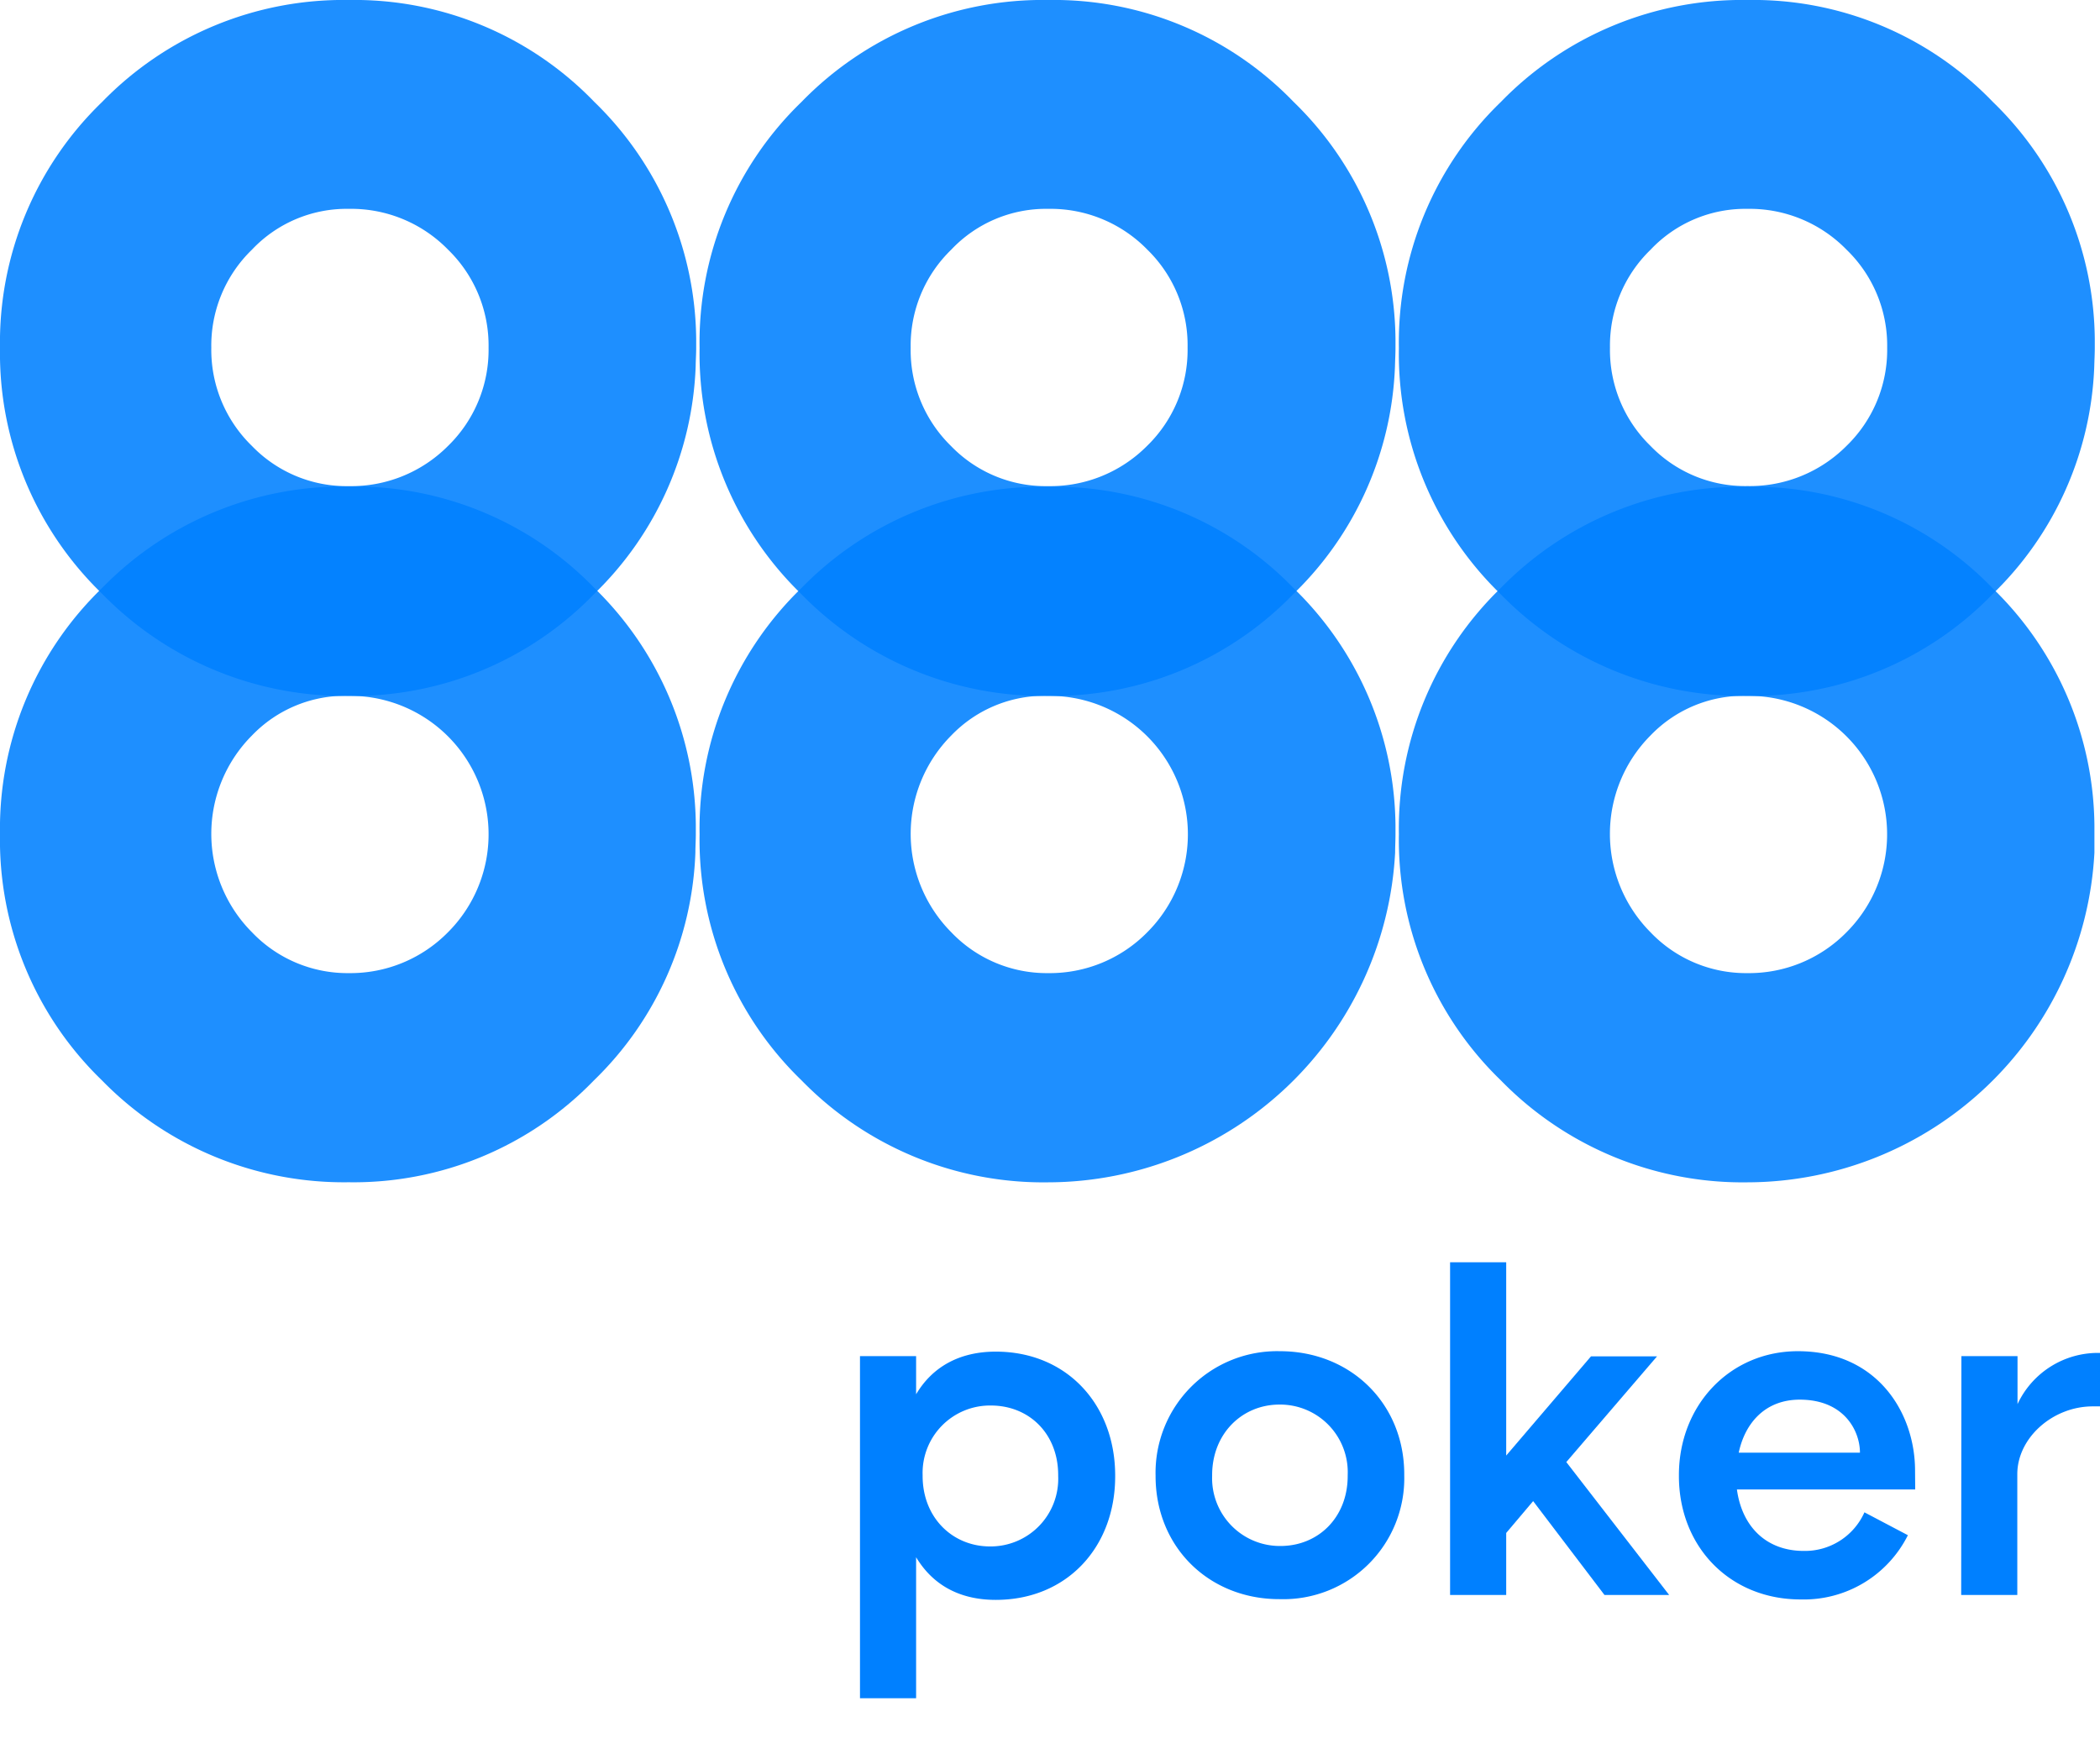 <svg id="Layer_1" data-name="Layer 1" xmlns="http://www.w3.org/2000/svg" viewBox="0 0 290 240"><defs><style>.cls-1{fill:#0080ff;}.cls-2{opacity:0.88;}</style></defs><path class="cls-1" d="M154,203.76v.12c0,9.8-6.69,17.05-16.49,17.05-5.2,0-8.8-2.23-11-5.89v19.47h-7.75V187.27h7.75v5.27c2.17-3.66,5.83-5.89,11-5.89C147.36,186.65,154,194,154,203.76Zm-7.87-.06c0-5.71-4-9.61-9.3-9.61a9.31,9.31,0,0,0-9.42,9.61v.12c0,5.77,4.15,9.73,9.3,9.73a9.34,9.34,0,0,0,9.42-9.73Z"/><path class="cls-1" d="M159.58,203.82v-.06a16.79,16.79,0,0,1,17.17-17.17c9.79,0,17.17,7.25,17.17,17v.13a16.7,16.7,0,0,1-17.17,17.11C167,220.87,159.58,213.68,159.58,203.82Zm26.53,0v-.12a9.34,9.34,0,0,0-9.42-9.74c-5.15,0-9.3,4-9.3,9.74v.12a9.36,9.36,0,0,0,9.42,9.67C182.08,213.49,186.11,209.52,186.11,203.82Z"/><path class="cls-1" d="M211.72,207.29l-3.72,4.4v8.56h-7.75V174.31H208V201l11.71-13.7h9.12L216.3,201.9l14.2,18.35h-8.93Z"/><path class="cls-1" d="M264.48,205.68H239.86c.69,5.08,4,8.49,9.24,8.49a9,9,0,0,0,8.37-5.33l6,3.16a16.07,16.07,0,0,1-14.82,8.87c-9.74,0-16.8-7.25-16.8-17.05v-.12c0-9.67,7.06-17.11,16.43-17.11,11,0,16.18,8.55,16.18,16.49Zm-7.63-5.08c0-3-2.17-7.32-8.31-7.32-4.77,0-7.56,3.22-8.43,7.32Z"/><path class="cls-1" d="M270.86,187.27h7.75v6.63A12.25,12.25,0,0,1,290,186.83v7.38H289c-5.52,0-10.42,4.34-10.42,9.36v16.68h-7.75Z"/><g id="dk"><g class="cls-2"><path class="cls-1" d="M207.26,81.19a46.2,46.2,0,0,0-14.08,34,46.16,46.16,0,0,0,14.08,34,46.63,46.63,0,0,0,34.06,14.08,48.09,48.09,0,0,0,47.91-45.53c0-.88,0-1.71,0-2.53v-1.24a46.18,46.18,0,0,0-14.07-32.75,45.93,45.93,0,0,0-33.89-14A46.41,46.41,0,0,0,207.26,81.19Zm34.06,14.9A19.12,19.12,0,0,1,255,128.73a18.87,18.87,0,0,1-13.69,5.65,18.22,18.22,0,0,1-13.39-5.65,19.27,19.27,0,0,1,0-27.16A17.84,17.84,0,0,1,241.32,96.09Z"/></g><g class="cls-2"><path class="cls-1" d="M289.28,48.05V46.82a46.14,46.14,0,0,0-14.07-32.74A45.92,45.92,0,0,0,241.32,0a46.39,46.39,0,0,0-34.06,14.08,46.14,46.14,0,0,0-14.08,34,46.16,46.16,0,0,0,14.08,34A46.66,46.66,0,0,0,241.32,96.1,46.18,46.18,0,0,0,275.21,82a46.12,46.12,0,0,0,14-31.45C289.23,49.7,289.28,48.88,289.28,48.05ZM255,34.48A18.4,18.4,0,0,1,260.61,48,18.46,18.46,0,0,1,255,61.57a18.82,18.82,0,0,1-13.69,5.55,18.16,18.16,0,0,1-13.39-5.55A18.46,18.46,0,0,1,222.33,48a18.4,18.4,0,0,1,5.6-13.51,18,18,0,0,1,13.39-5.65A18.68,18.68,0,0,1,255,34.48Z"/></g><g class="cls-2"><path class="cls-1" d="M110.69,81.19a46.2,46.2,0,0,0-14.08,34,46.16,46.16,0,0,0,14.08,34,46.63,46.63,0,0,0,34.06,14.08,48.09,48.09,0,0,0,47.91-45.53c0-.88.05-1.71.05-2.53v-1.24a46.18,46.18,0,0,0-14.07-32.75,45.93,45.93,0,0,0-33.89-14A46.41,46.41,0,0,0,110.69,81.19Zm34.06,14.9a19.12,19.12,0,0,1,13.69,32.64,18.87,18.87,0,0,1-13.69,5.65,18.22,18.22,0,0,1-13.39-5.65,19.27,19.27,0,0,1,0-27.16A17.84,17.84,0,0,1,144.75,96.09Z"/></g><g class="cls-2"><path class="cls-1" d="M192.71,48.05V46.81a46.16,46.16,0,0,0-14.07-32.74A46,46,0,0,0,144.75,0a46.42,46.42,0,0,0-34.06,14.07,46.16,46.16,0,0,0-14.08,34,46.18,46.18,0,0,0,14.08,34A46.66,46.66,0,0,0,144.75,96.1,46.18,46.18,0,0,0,178.64,82a46.12,46.12,0,0,0,14-31.45C192.66,49.7,192.71,48.87,192.71,48.05ZM158.44,34.47A18.42,18.42,0,0,1,164,48a18.48,18.48,0,0,1-5.6,13.58,18.82,18.82,0,0,1-13.69,5.55,18.16,18.16,0,0,1-13.39-5.55A18.48,18.48,0,0,1,125.76,48a18.42,18.42,0,0,1,5.6-13.52,18,18,0,0,1,13.39-5.64A18.67,18.67,0,0,1,158.44,34.47Z"/></g><g class="cls-2"><path class="cls-1" d="M14.11,81.19A46.19,46.19,0,0,0,0,115.18a46.15,46.15,0,0,0,14.07,34,46.67,46.67,0,0,0,34.07,14.08,46.17,46.17,0,0,0,33.89-14.08,46.09,46.09,0,0,0,14-31.45c0-.88.06-1.71.06-2.53v-1.24A46.23,46.23,0,0,0,82.07,81.19a46,46,0,0,0-33.89-14A46.44,46.44,0,0,0,14.11,81.19Zm34.07,14.9a19.12,19.12,0,0,1,13.69,32.64,18.9,18.9,0,0,1-13.69,5.65,18.22,18.22,0,0,1-13.39-5.65,19.24,19.24,0,0,1,0-27.16A17.84,17.84,0,0,1,48.18,96.09Z"/></g><g class="cls-2"><path class="cls-1" d="M96.14,48.05V46.81A46.2,46.2,0,0,0,82.07,14.07,46,46,0,0,0,48.18,0,46.46,46.46,0,0,0,14.11,14.07,46.15,46.15,0,0,0,0,48.05,46.17,46.17,0,0,0,14.11,82,46.7,46.7,0,0,0,48.18,96.1,46.2,46.2,0,0,0,82.07,82a46.11,46.11,0,0,0,14-31.45C96.08,49.7,96.14,48.87,96.14,48.05ZM61.87,34.47A18.46,18.46,0,0,1,67.47,48a18.52,18.52,0,0,1-5.6,13.58,18.85,18.85,0,0,1-13.69,5.55,18.16,18.16,0,0,1-13.39-5.55A18.49,18.49,0,0,1,29.18,48a18.43,18.43,0,0,1,5.61-13.52,18,18,0,0,1,13.39-5.64A18.7,18.7,0,0,1,61.87,34.47Z"/></g></g></svg>